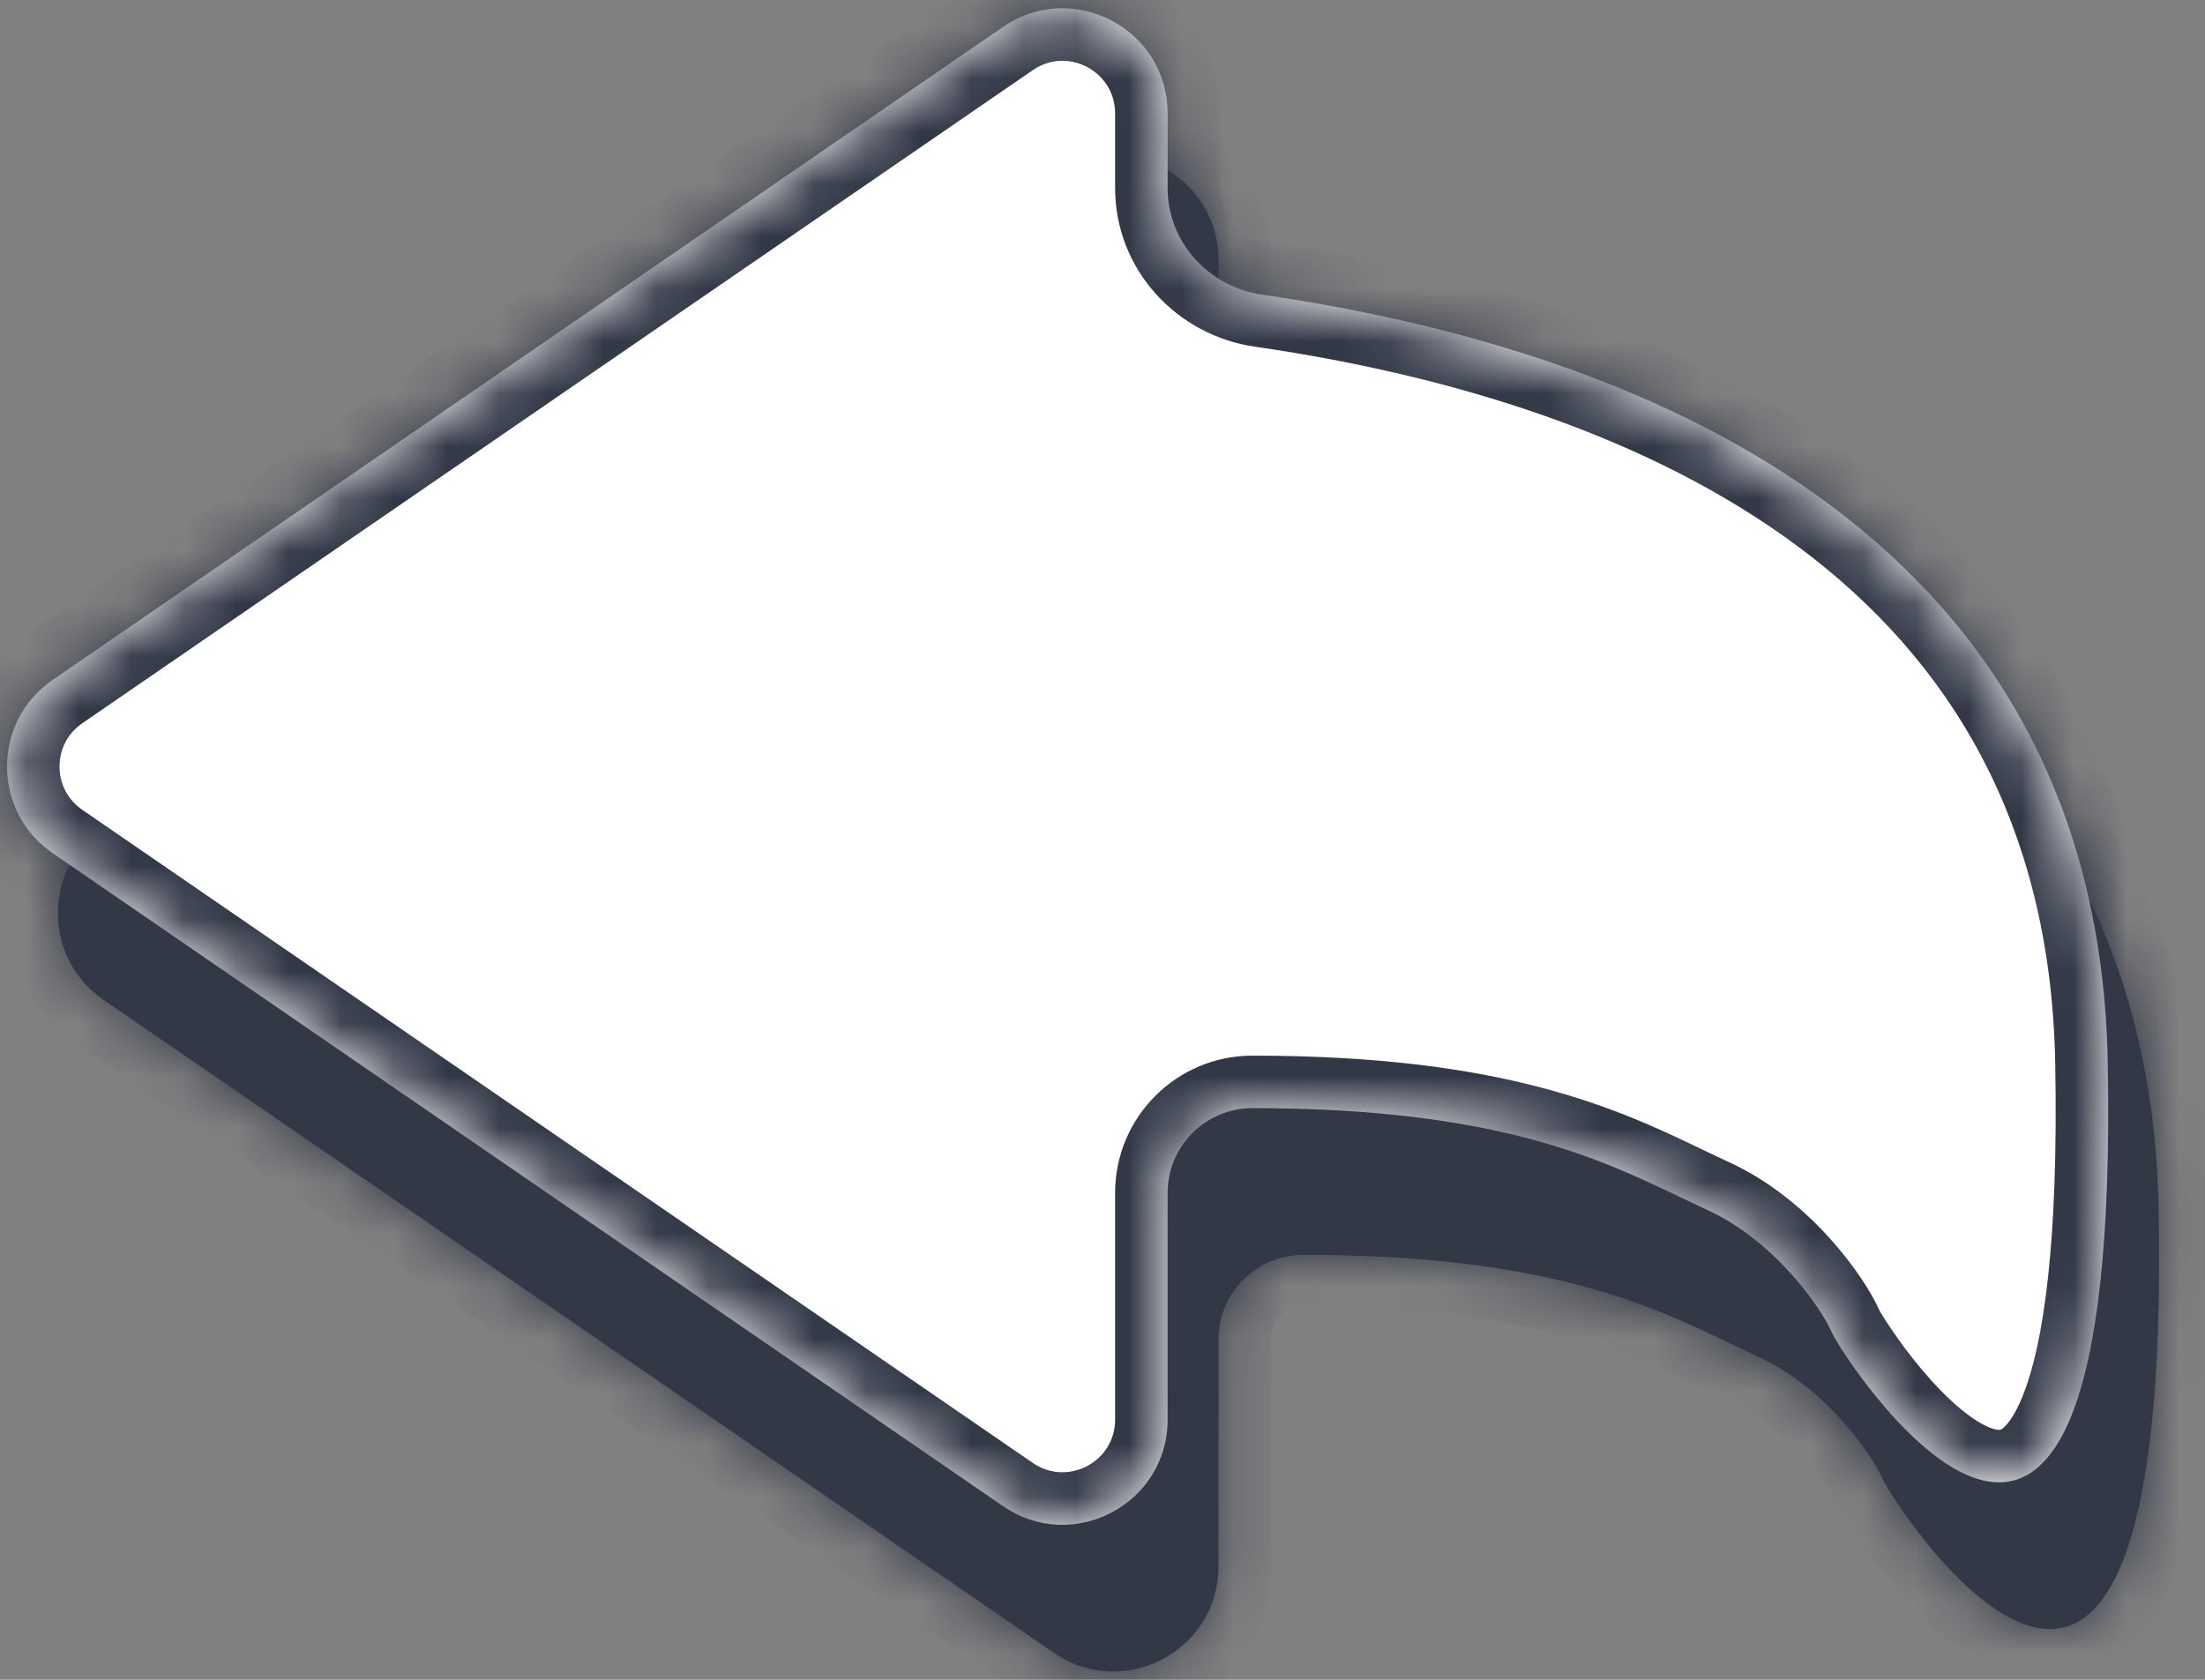 <svg viewBox="0 0 42 32" fill="none" xmlns="http://www.w3.org/2000/svg">
<rect x="0" y="0" width="42" height="32" fill="#808080" stroke="none"/>
<mask id="path-1-inside-1_1104_7923" fill="white">
<path fill-rule="evenodd" clip-rule="evenodd" d="M23.209 4.955C23.209 3.345 21.404 2.395 20.077 3.307L1.971 15.749C0.814 16.544 0.814 18.251 1.971 19.046L20.077 31.488C21.404 32.4 23.209 31.45 23.209 29.84V25.521C23.209 24.628 23.933 23.905 24.825 23.905V23.905C29.43 23.905 31.422 24.858 32.943 25.586C33.126 25.674 33.303 25.759 33.476 25.838C34.766 26.427 35.649 27.692 35.864 28.182C36.079 28.673 41.374 36.865 41.117 23.024C40.932 13.153 32.614 9.509 25.012 8.409C23.992 8.262 23.209 7.406 23.209 6.376V4.955Z"/>
</mask>
<path fill-rule="evenodd" clip-rule="evenodd" d="M23.209 4.955C23.209 3.345 21.404 2.395 20.077 3.307L1.971 15.749C0.814 16.544 0.814 18.251 1.971 19.046L20.077 31.488C21.404 32.4 23.209 31.45 23.209 29.84V25.521C23.209 24.628 23.933 23.905 24.825 23.905V23.905C29.43 23.905 31.422 24.858 32.943 25.586C33.126 25.674 33.303 25.759 33.476 25.838C34.766 26.427 35.649 27.692 35.864 28.182C36.079 28.673 41.374 36.865 41.117 23.024C40.932 13.153 32.614 9.509 25.012 8.409C23.992 8.262 23.209 7.406 23.209 6.376V4.955Z" fill="#333847"/>
<path d="M32.943 25.586L33.375 24.684L33.375 24.684L32.943 25.586ZM33.476 25.838L33.892 24.928L33.892 24.928L33.476 25.838ZM41.117 23.024L40.117 23.043L41.117 23.024ZM20.077 31.488L20.643 30.664L20.077 31.488ZM1.971 15.749L1.404 14.925L1.971 15.749ZM2.537 16.573L20.643 4.131L19.51 2.483L1.404 14.925L2.537 16.573ZM20.643 30.664L2.537 18.222L1.404 19.87L19.51 32.312L20.643 30.664ZM22.209 25.521V29.84H24.209V25.521H22.209ZM24.825 24.905C27.058 24.905 28.62 25.136 29.788 25.44C30.953 25.744 31.759 26.128 32.511 26.488L33.375 24.684C32.606 24.317 31.655 23.86 30.293 23.505C28.934 23.15 27.198 22.905 24.825 22.905V24.905ZM32.511 26.488C32.693 26.575 32.878 26.664 33.061 26.747L33.892 24.928C33.728 24.854 33.56 24.773 33.375 24.684L32.511 26.488ZM33.061 26.747C33.546 26.969 33.983 27.333 34.332 27.718C34.688 28.111 34.894 28.461 34.948 28.584L36.78 27.781C36.619 27.413 36.276 26.885 35.814 26.375C35.346 25.858 34.697 25.296 33.892 24.928L33.061 26.747ZM34.948 28.584C35.016 28.739 35.171 28.99 35.333 29.229C35.514 29.497 35.759 29.832 36.047 30.174C36.333 30.514 36.675 30.876 37.052 31.187C37.421 31.491 37.877 31.791 38.391 31.939C38.935 32.095 39.564 32.083 40.152 31.718C40.705 31.374 41.091 30.799 41.365 30.107C41.906 28.74 42.181 26.486 42.116 23.006L40.117 23.043C40.181 26.483 39.891 28.395 39.505 29.37C39.316 29.849 39.147 29.988 39.097 30.018C39.082 30.028 39.059 30.05 38.944 30.017C38.799 29.975 38.588 29.861 38.324 29.644C38.069 29.434 37.813 29.167 37.577 28.886C37.342 28.607 37.139 28.329 36.99 28.109C36.823 27.861 36.766 27.749 36.78 27.781L34.948 28.584ZM42.116 23.006C42.018 17.742 39.729 14.082 36.445 11.627C33.204 9.204 29.038 7.981 25.155 7.419L24.868 9.399C28.588 9.937 32.382 11.086 35.247 13.229C38.069 15.338 40.031 18.435 40.117 23.043L42.116 23.006ZM22.209 4.955V6.376H24.209V4.955H22.209ZM25.155 7.419C24.598 7.339 24.209 6.881 24.209 6.376H22.209C22.209 7.932 23.386 9.184 24.868 9.399L25.155 7.419ZM24.209 25.521C24.209 25.18 24.485 24.905 24.825 24.905V22.905C23.381 22.905 22.209 24.076 22.209 25.521H24.209ZM19.51 32.312C21.501 33.68 24.209 32.255 24.209 29.84H22.209C22.209 30.645 21.306 31.12 20.643 30.664L19.51 32.312ZM20.643 4.131C21.306 3.675 22.209 4.15 22.209 4.955H24.209C24.209 2.54 21.501 1.115 19.51 2.483L20.643 4.131ZM1.404 14.925C-0.33 16.117 -0.33 18.678 1.404 19.87L2.537 18.222C1.959 17.824 1.959 16.971 2.537 16.573L1.404 14.925Z" fill="#333847" mask="url(#path-1-inside-1_1104_7923)"/>
<mask id="path-3-inside-2_1104_7923" fill="white">
<path fill-rule="evenodd" clip-rule="evenodd" d="M22.24 2.16C22.24 0.55 20.434 -0.4 19.107 0.512L1.001 12.954C-0.155 13.749 -0.155 15.456 1.001 16.251L19.107 28.693C20.434 29.605 22.24 28.655 22.24 27.044V22.726C22.24 21.833 22.963 21.11 23.856 21.11V21.11C28.461 21.11 30.452 22.063 31.973 22.791C32.157 22.879 32.333 22.964 32.507 23.043C33.797 23.632 34.679 24.896 34.894 25.387C35.109 25.878 40.405 34.07 40.147 20.229C39.963 10.358 31.645 6.714 24.042 5.614C23.022 5.467 22.24 4.611 22.24 3.581V2.16Z"/>
</mask>
<path fill-rule="evenodd" clip-rule="evenodd" d="M22.24 2.16C22.24 0.55 20.434 -0.4 19.107 0.512L1.001 12.954C-0.155 13.749 -0.155 15.456 1.001 16.251L19.107 28.693C20.434 29.605 22.24 28.655 22.24 27.044V22.726C22.24 21.833 22.963 21.11 23.856 21.11V21.11C28.461 21.11 30.452 22.063 31.973 22.791C32.157 22.879 32.333 22.964 32.507 23.043C33.797 23.632 34.679 24.896 34.894 25.387C35.109 25.878 40.405 34.07 40.147 20.229C39.963 10.358 31.645 6.714 24.042 5.614C23.022 5.467 22.24 4.611 22.24 3.581V2.16Z" fill="white"/>
<path d="M31.973 22.791L32.405 21.889L32.405 21.889L31.973 22.791ZM32.507 23.043L32.922 22.133L32.922 22.133L32.507 23.043ZM40.147 20.229L39.147 20.248L40.147 20.229ZM19.107 28.693L19.673 27.869L19.107 28.693ZM1.001 12.954L0.435 12.13L1.001 12.954ZM1.567 13.778L19.673 1.336L18.541 -0.312L0.435 12.13L1.567 13.778ZM19.673 27.869L1.567 15.427L0.435 17.075L18.541 29.517L19.673 27.869ZM21.24 22.726V27.044H23.24V22.726H21.24ZM23.856 22.11C26.088 22.11 27.651 22.34 28.819 22.645C29.984 22.949 30.789 23.333 31.541 23.693L32.405 21.889C31.637 21.521 30.686 21.065 29.323 20.71C27.964 20.355 26.229 20.11 23.856 20.11V22.11ZM31.541 23.693C31.723 23.78 31.908 23.869 32.091 23.953L32.922 22.133C32.758 22.058 32.59 21.978 32.405 21.889L31.541 23.693ZM32.091 23.953C32.576 24.174 33.013 24.538 33.362 24.923C33.718 25.316 33.924 25.666 33.978 25.788L35.81 24.986C35.649 24.618 35.306 24.09 34.844 23.58C34.376 23.063 33.727 22.501 32.922 22.133L32.091 23.953ZM33.978 25.788C34.046 25.944 34.202 26.195 34.364 26.434C34.545 26.702 34.789 27.037 35.077 27.379C35.363 27.718 35.705 28.081 36.083 28.392C36.452 28.696 36.907 28.996 37.421 29.144C37.965 29.3 38.594 29.288 39.182 28.923C39.736 28.579 40.121 28.003 40.395 27.311C40.936 25.945 41.212 23.691 41.147 20.211L39.147 20.248C39.211 23.688 38.921 25.601 38.535 26.575C38.346 27.054 38.177 27.193 38.127 27.224C38.113 27.233 38.09 27.255 37.974 27.221C37.829 27.18 37.618 27.066 37.355 26.849C37.1 26.639 36.843 26.372 36.607 26.091C36.372 25.812 36.169 25.534 36.021 25.314C35.853 25.066 35.796 24.954 35.81 24.986L33.978 25.788ZM41.147 20.211C41.048 14.947 38.76 11.287 35.475 8.832C32.235 6.409 28.069 5.186 24.185 4.624L23.899 6.604C27.618 7.142 31.413 8.291 34.278 10.433C37.099 12.543 39.061 15.64 39.147 20.248L41.147 20.211ZM21.24 2.16V3.581H23.24V2.16H21.24ZM24.185 4.624C23.628 4.544 23.24 4.085 23.24 3.581H21.24C21.24 5.137 22.416 6.389 23.899 6.604L24.185 4.624ZM23.24 22.726C23.24 22.385 23.515 22.11 23.856 22.11V20.11C22.411 20.11 21.24 21.281 21.24 22.726H23.24ZM18.541 29.517C20.531 30.885 23.24 29.46 23.24 27.044H21.24C21.24 27.85 20.337 28.325 19.673 27.869L18.541 29.517ZM19.673 1.336C20.337 0.88 21.24 1.355 21.24 2.16H23.24C23.24 -0.255 20.531 -1.68 18.541 -0.312L19.673 1.336ZM0.435 12.13C-1.3 13.322 -1.3 15.883 0.435 17.075L1.567 15.427C0.989 15.029 0.989 14.176 1.567 13.778L0.435 12.13Z" fill="#333847" mask="url(#path-3-inside-2_1104_7923)"/>
</svg>
